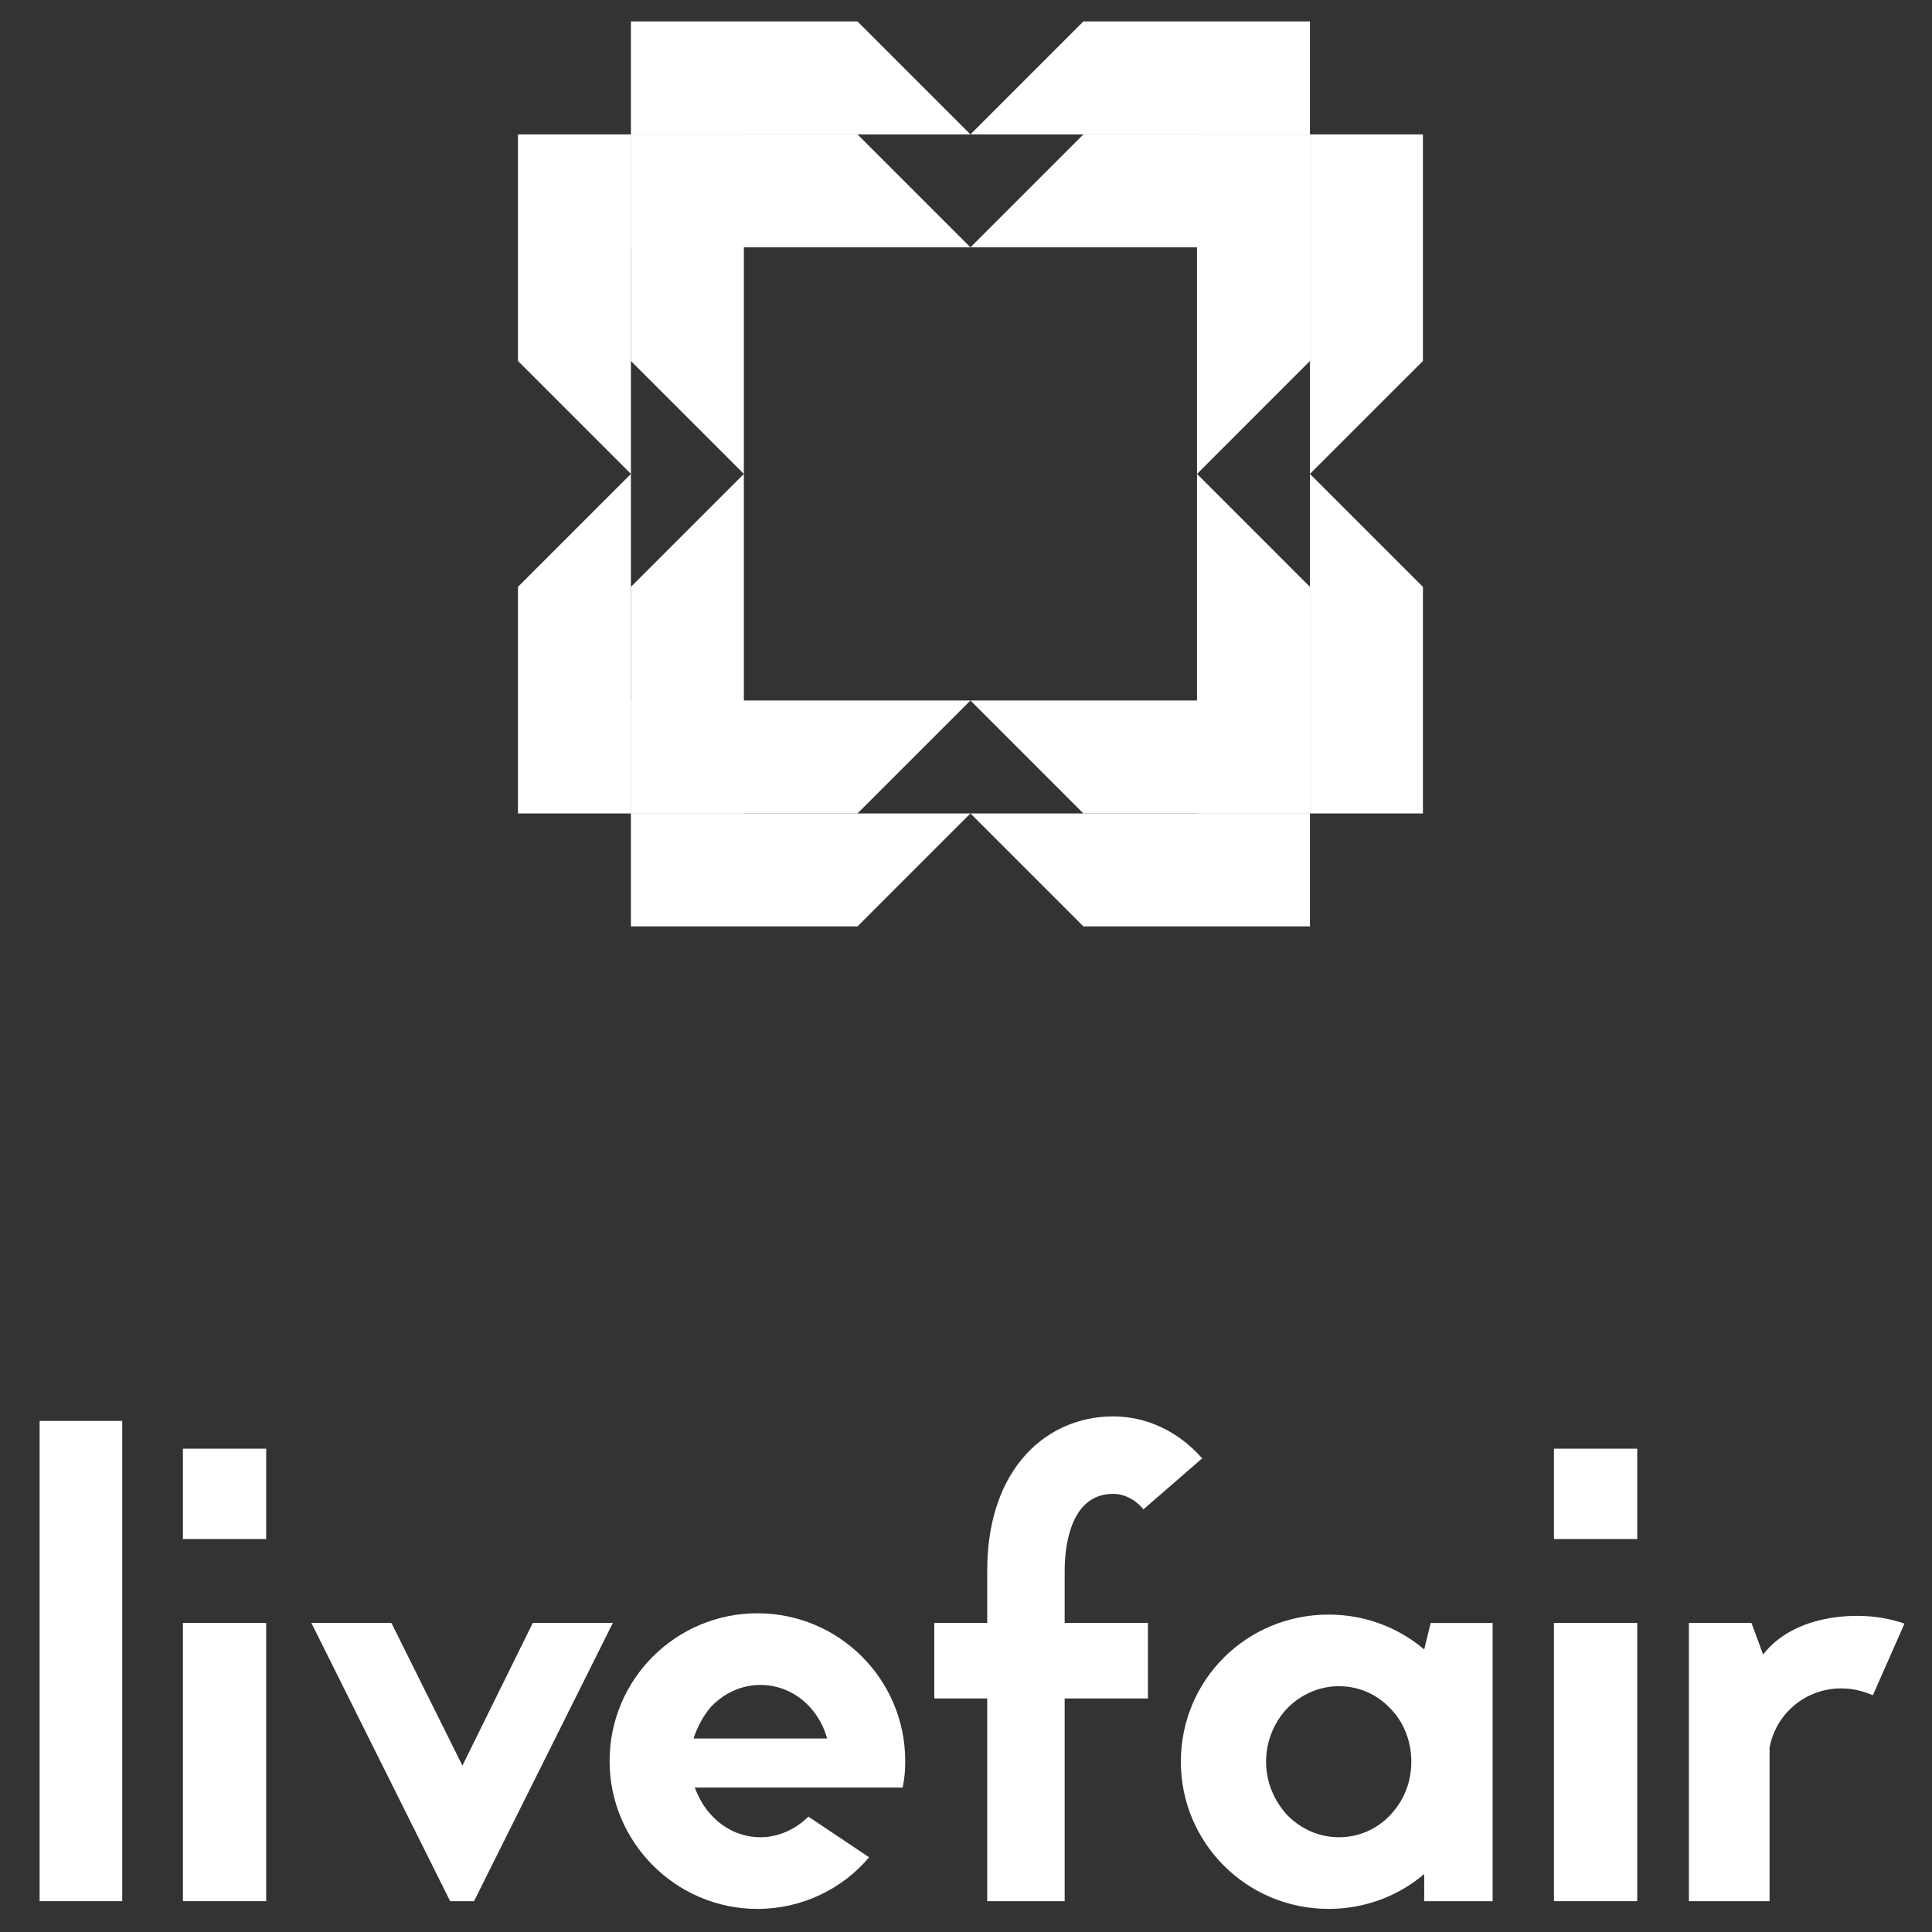 <?xml version="1.0" encoding="utf-8"?>
<!-- Generator: Adobe Illustrator 16.0.0, SVG Export Plug-In . SVG Version: 6.00 Build 0)  -->
<!DOCTYPE svg PUBLIC "-//W3C//DTD SVG 1.1//EN" "http://www.w3.org/Graphics/SVG/1.1/DTD/svg11.dtd">
<svg version="1.1" id="Layer_1" xmlns="http://www.w3.org/2000/svg" xmlns:xlink="http://www.w3.org/1999/xlink" x="0px" y="0px"
	 width="212.599px" height="212.599px" viewBox="0 0 212.599 212.599" enable-background="new 0 0 212.599 212.599"
	 xml:space="preserve">
<rect x="0" y="0" width="212.599" height="212.599" fill="#333333" stroke="none"/>
<g>
	<g>
		<g>
			<g>
				<polygon fill="#FFFFFF" points="106.788,14.789 94.358,2.359 69.427,2.359 69.427,14.789 				"/>
				<polygon fill="#FFFFFF" points="81.856,52.15 69.427,39.72 69.427,14.789 81.856,14.789 				"/>
			</g>
			<g>
				<polygon fill="#FFFFFF" points="106.788,14.789 119.217,2.359 144.148,2.359 144.148,14.789 				"/>
				<polygon fill="#FFFFFF" points="131.72,52.15 144.148,39.72 144.148,14.789 131.72,14.789 				"/>
			</g>
			<g>
				<g>
					<polygon fill="#FFFFFF" points="106.788,89.511 119.217,101.942 144.148,101.942 144.148,89.511 					"/>
					<polygon fill="#FFFFFF" points="131.72,52.15 144.148,64.58 144.148,89.511 131.72,89.511 					"/>
				</g>
				<g>
					<polygon fill="#FFFFFF" points="106.788,89.511 94.358,101.942 69.427,101.942 69.427,89.511 					"/>
					<polygon fill="#FFFFFF" points="81.856,52.15 69.427,64.58 69.427,89.511 81.856,89.511 					"/>
				</g>
			</g>
		</g>
	</g>
	<g>
		<g>
			<polygon fill="#FFFFFF" points="69.427,52.15 56.996,64.58 56.996,89.511 69.427,89.511 			"/>
			<polygon fill="#FFFFFF" points="106.788,77.082 94.358,89.511 69.427,89.511 69.427,77.082 			"/>
		</g>
		<g>
			<polygon fill="#FFFFFF" points="69.427,52.15 56.996,39.72 56.996,14.789 69.427,14.789 			"/>
			<polygon fill="#FFFFFF" points="106.788,27.218 94.358,14.789 69.427,14.789 69.427,27.218 			"/>
		</g>
		<g>
			<g>
				<polygon fill="#FFFFFF" points="144.148,52.15 156.58,39.72 156.58,14.789 144.148,14.789 				"/>
				<polygon fill="#FFFFFF" points="106.788,27.218 119.217,14.789 144.148,14.789 144.148,27.218 				"/>
			</g>
			<g>
				<polygon fill="#FFFFFF" points="144.148,52.15 156.58,64.58 156.58,89.511 144.148,89.511 				"/>
				<polygon fill="#FFFFFF" points="106.788,77.082 119.217,89.511 144.148,89.511 144.148,77.082 				"/>
			</g>
		</g>
	</g>
</g>
<g>
	<path fill="#FFFFFF" d="M4.36,209.206V156.36h9.092v52.846H4.36z"/>
	<path fill="#FFFFFF" d="M20.128,169.358v-9.945h9.163v9.945H20.128z M20.128,209.206v-30.615h9.163v30.615H20.128z"/>
	<path fill="#FFFFFF" d="M49.535,209.206l-15.271-30.615h8.808l7.813,15.699l7.742-15.699h8.808l-15.271,30.615H49.535z"/>
	<path fill="#FFFFFF" d="M95.634,204.376c-2.912,3.48-7.387,5.682-12.288,5.682c-8.95,0-16.266-7.316-16.266-16.266
		c0-9.021,7.315-16.266,16.266-16.266c8.949,0,16.266,7.244,16.266,16.266c0,0.994-0.071,1.918-0.284,2.912H76.456
		c0.426,1.137,0.994,2.131,1.775,2.984c1.491,1.633,3.409,2.484,5.47,2.484c1.917,0,3.835-0.852,5.256-2.271L95.634,204.376z
		 M91.017,191.306c-0.354-1.277-0.994-2.486-1.918-3.48c-1.42-1.562-3.409-2.414-5.397-2.414c-2.061,0-3.979,0.852-5.47,2.414
		c-0.853,0.994-1.491,2.203-1.918,3.48H91.017z"/>
	<path fill="#FFFFFF" d="M125.823,166.091c-0.497-0.639-1.705-1.705-3.339-1.705c-4.972,0-5.327,6.463-5.327,8.453v5.752h9.163
		v8.311h-9.163v22.305h-8.523v-22.305h-5.824v-8.311h5.824v-5.752c0-4.973,1.278-9.164,3.765-12.217
		c2.486-3.055,6.108-4.76,10.086-4.76c3.693,0,7.174,1.633,9.802,4.617L125.823,166.091z"/>
	<path fill="#FFFFFF" d="M164.251,178.591v30.615h-7.529v-2.984c-2.841,2.416-6.535,3.836-10.513,3.836
		c-9.021,0-16.266-7.244-16.266-16.195c0-9.02,7.245-16.193,16.266-16.193c3.978,0,7.672,1.42,10.513,3.836l0.71-2.914H164.251z
		 M155.301,193.862c0-2.201-0.781-4.332-2.344-5.895c-1.491-1.562-3.48-2.416-5.611-2.416s-4.12,0.854-5.683,2.416
		c-1.491,1.562-2.344,3.693-2.344,5.895c0,2.203,0.853,4.262,2.344,5.896c1.562,1.562,3.552,2.414,5.683,2.414
		s4.12-0.852,5.611-2.414C154.52,198.124,155.301,196.065,155.301,193.862z"/>
	<path fill="#FFFFFF" d="M170.999,169.358v-9.945h9.163v9.945H170.999z M170.999,209.206v-30.615h9.163v30.615H170.999z"/>
	<path fill="#FFFFFF" d="M194.014,182.071c2.272-2.982,6.321-4.262,10.37-4.262c1.775,0,3.552,0.285,5.186,0.854l-3.48,7.885
		c-5.186-2.273-10.441,0.852-11.365,5.752v16.906h-8.879v-30.615h6.891L194.014,182.071z"/>
</g>
</svg>
